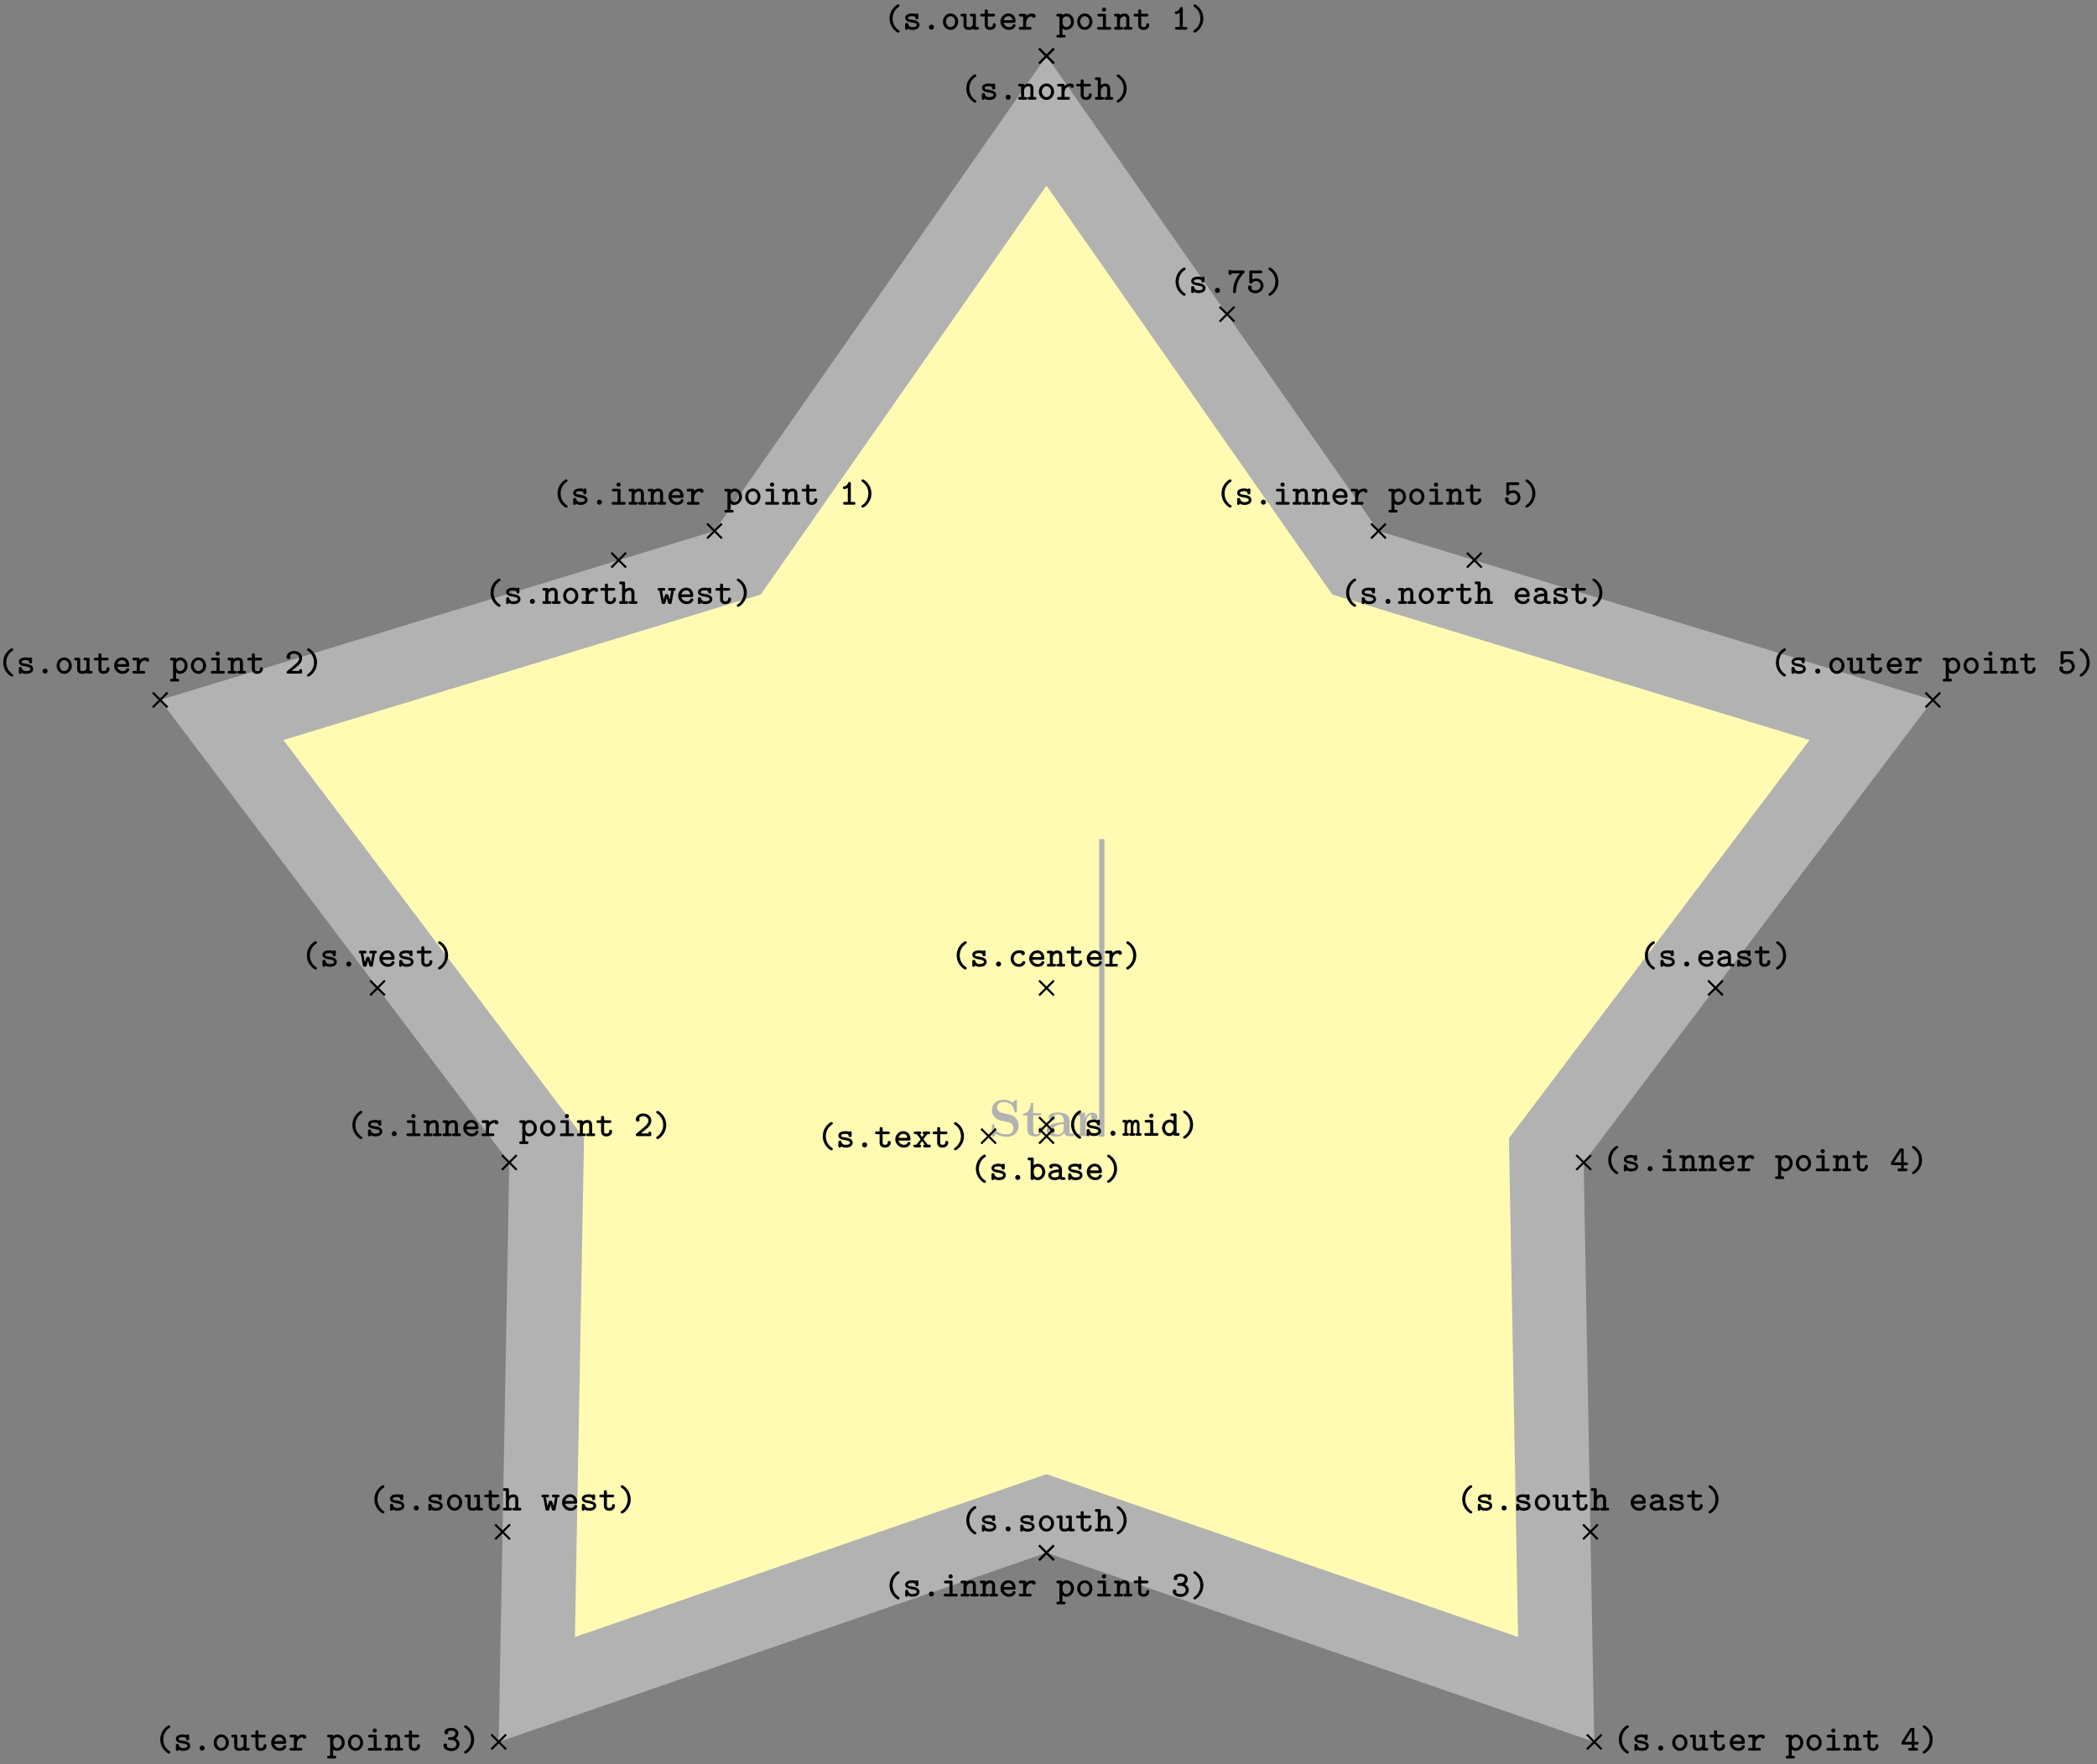<svg xmlns="http://www.w3.org/2000/svg" xmlns:xlink="http://www.w3.org/1999/xlink" width="533.619" height="448.971" viewBox="0 0 400.214 336.728" version="1.2"><rect x="0" y="0" width="400.214" height="336.728" fill="#808080" stroke="none"/><defs><symbol overflow="visible" id="b"><path style="stroke:none" d="M5.719-2.031c0-1.094-.797-1.906-1.719-2.094l-1.438-.313c-.406-.093-.953-.421-.953-1.03 0-.438.282-1.048 1.266-1.048.797 0 1.813.329 2.047 1.688.031.25.031.266.234.266.25 0 .25-.047.25-.282v-1.828c0-.187 0-.281-.187-.281-.078 0-.078.016-.188.11l-.453.437C4-6.86 3.344-6.953 2.875-6.953c-1.516 0-2.234.969-2.234 2.016 0 .64.328 1.093.53 1.312.5.5.829.563 1.923.797.875.203 1.047.219 1.265.437.141.141.391.407.391.86 0 .484-.25 1.172-1.297 1.172-.75 0-2.265-.204-2.344-1.688-.015-.172-.015-.219-.234-.219-.234 0-.234.047-.234.282v1.812C.64.016.64.11.812.11.906.11.922.094 1 .016l.469-.454C2.125.047 3.047.11 3.453.11 5.11.11 5.72-1.016 5.72-2.03Zm0 0"/></symbol><symbol overflow="visible" id="c"><path style="stroke:none" d="M3.813-1.234v-.532h-.47v.516c0 .672-.327.906-.609.906-.578 0-.578-.64-.578-.86v-2.75h1.469v-.468H2.156v-1.906h-.469c0 1-.484 1.984-1.484 2.016v.359h.828v2.734c0 1.063.86 1.282 1.578 1.282.75 0 1.204-.579 1.204-1.297Zm0 0"/></symbol><symbol overflow="visible" id="d"><path style="stroke:none" d="M5.516-.234c0-.235-.125-.235-.266-.235-.61-.015-.61-.14-.61-.375v-2.14c0-.891-.702-1.532-2.187-1.532-.562 0-1.781.047-1.781.922 0 .438.344.625.61.625.312 0 .624-.219.624-.625 0-.297-.187-.469-.218-.5a5.28 5.28 0 0 1 .718-.062c.75 0 1.11.422 1.11 1.172v.343c-.72.032-3.25.125-3.25 1.563C.266-.125 1.5.062 2.187.062c.797 0 1.266-.406 1.485-.828 0 .313 0 .766 1.047.766h.468c.204 0 .329 0 .329-.234Zm-2-1.157c0 .97-.922 1.094-1.172 1.094-.516 0-.906-.344-.906-.797 0-1.062 1.578-1.203 2.078-1.234Zm0 0"/></symbol><symbol overflow="visible" id="e"><path style="stroke:none" d="M4.406-3.672c0-.531-.531-.812-1.062-.812-.688 0-1.094.5-1.313 1.125v-1.125l-1.656.078v.468c.61 0 .688 0 .688.391v3.078H.375V0l1.25-.031C2-.031 2.641-.031 3 0v-.469h-.86v-1.75c0-.687.235-1.906 1.235-1.906 0 0-.188.172-.188.453 0 .406.329.61.61.61.297 0 .61-.204.61-.61Zm0 0"/></symbol><symbol overflow="visible" id="f"><path style="stroke:none" d="M3.078.313c0-.126-.047-.157-.187-.25C2.062-.5 1.75-1.391 1.75-2.126c0-.672.25-1.594 1.156-2.203.125-.094.172-.125.172-.25a.254.254 0 0 0-.265-.25c-.204 0-1.641.906-1.641 2.703 0 .813.312 1.438.562 1.781.375.516.907.906 1.079.906.218 0 .265-.171.265-.25Zm0 0"/></symbol><symbol overflow="visible" id="g"><path style="stroke:none" d="M3.219-.906c0-.735-.906-.906-1.14-.938l-.704-.125C1.187-2 1-2.079 1-2.25c0-.156.219-.328.813-.328.515 0 .609.172.625.328.015.14.03.281.28.281.298 0 .298-.156.298-.328v-.469c0-.14-.016-.328-.25-.328-.157 0-.22.063-.25.125-.282-.125-.563-.125-.688-.125-1.187 0-1.344.594-1.344.844 0 .656.735.797 1.391.89.297.063.828.141.828.454 0 .234-.25.422-.828.422-.297 0-.656-.063-.813-.563-.03-.156-.078-.234-.28-.234-.298 0-.298.172-.298.328v.656c0 .14 0 .344.25.344.079 0 .188 0 .282-.234.328.218.671.234.859.234 1.125 0 1.344-.61 1.344-.953Zm0 0"/></symbol><symbol overflow="visible" id="h"><path style="stroke:none" d="M2.313-.469a.477.477 0 0 0-.485-.484.47.47 0 0 0-.469.469c0 .28.22.484.47.484a.473.473 0 0 0 .484-.469Zm0 0"/></symbol><symbol overflow="visible" id="i"><path style="stroke:none" d="M3.188-.266c0-.25-.204-.25-.329-.25h-.656v-2.187c0-.25-.047-.328-.328-.328H.906c-.125 0-.328 0-.328.25 0 .265.203.265.328.265h.719v2H.859c-.14 0-.343 0-.343.25C.516 0 .734 0 .859 0h2c.125 0 .329 0 .329-.266Zm-.954-3.562a.39.39 0 0 0-.406-.39.387.387 0 0 0-.39.39c0 .219.171.39.39.39a.39.39 0 0 0 .406-.39Zm0 0"/></symbol><symbol overflow="visible" id="j"><path style="stroke:none" d="M3.578-.266c0-.25-.203-.25-.328-.25H3v-1.53c0-.72-.36-1.032-.938-1.032-.39 0-.671.172-.843.297 0-.172-.047-.25-.313-.25h-.5c-.14 0-.328 0-.328.25 0 .265.203.265.313.265h.25v2H.406c-.14 0-.328 0-.328.25C.078 0 .281 0 .391 0h1.093c.11 0 .329 0 .329-.266 0-.25-.204-.25-.344-.25h-.25v-1.156c0-.64.484-.875.797-.875.328 0 .406.172.406.547v1.484h-.203c-.14 0-.344 0-.344.25 0 .266.219.266.344.266H3.25c.11 0 .328 0 .328-.266Zm0 0"/></symbol><symbol overflow="visible" id="k"><path style="stroke:none" d="M3.25-.797c0-.234-.234-.234-.281-.234-.156 0-.219.015-.281.172-.141.328-.485.375-.657.375-.469 0-.937-.297-1.062-.813h1.953c.172 0 .328 0 .328-.312 0-.797-.453-1.485-1.375-1.485-.828 0-1.516.703-1.516 1.563S1.08.047 1.984.047c.938 0 1.266-.656 1.266-.844Zm-.594-1.015H.97c.125-.438.484-.766.906-.766.328 0 .703.156.781.765Zm0 0"/></symbol><symbol overflow="visible" id="l"><path style="stroke:none" d="M3.406-2.594c0-.156-.078-.484-.703-.484-.328 0-.734.11-1.094.469v-.094c0-.25-.046-.328-.328-.328h-.75c-.125 0-.328 0-.328.25 0 .265.203.265.328.265h.5v2h-.5c-.125 0-.328 0-.328.25C.203 0 .406 0 .531 0h1.781c.126 0 .329 0 .329-.266 0-.25-.204-.25-.329-.25H1.61v-.796c0-.61.36-1.22 1.11-1.235 0 .156.172.281.344.281.187 0 .343-.125.343-.328Zm0 0"/></symbol><symbol overflow="visible" id="m"><path style="stroke:none" d="M3.422-1.516c0-.875-.64-1.562-1.39-1.562-.298 0-.579.11-.813.281 0-.172-.063-.234-.313-.234h-.5c-.14 0-.344 0-.344.25 0 .265.22.265.329.265h.25v3.5H.406c-.14 0-.344 0-.344.266 0 .25.22.25.329.25h1.093c.11 0 .329 0 .329-.25 0-.266-.204-.266-.344-.266h-.25V-.234c.265.234.531.28.734.28.766 0 1.469-.671 1.469-1.562Zm-.578 0c0 .61-.453 1.032-.906 1.032-.485 0-.704-.563-.704-.875v-.485c0-.375.375-.703.766-.703.469 0 .844.469.844 1.031Zm0 0"/></symbol><symbol overflow="visible" id="n"><path style="stroke:none" d="M3.281-1.516c0-.89-.672-1.578-1.453-1.578-.797 0-1.453.688-1.453 1.578 0 .891.672 1.563 1.453 1.563.766 0 1.453-.688 1.453-1.563Zm-.578-.046c0 .593-.406 1.078-.875 1.078S.953-.97.953-1.563c0-.593.422-1.015.875-1.015s.875.422.875 1.015Zm0 0"/></symbol><symbol overflow="visible" id="o"><path style="stroke:none" d="M3.14-.906c0-.156 0-.313-.296-.313-.266 0-.266.157-.266.297-.015.375-.36.438-.515.438-.454 0-.454-.313-.454-.47v-1.562h1.047c.125 0 .328 0 .328-.265 0-.25-.187-.25-.328-.25H1.61v-.516c0-.14-.015-.328-.296-.328-.282 0-.282.172-.282.328v.516H.484c-.125 0-.328 0-.328.25 0 .265.203.265.328.265h.547v1.61c0 .687.485.953 1.016.953S3.14-.266 3.14-.906Zm0 0"/></symbol><symbol overflow="visible" id="p"><path style="stroke:none" d="M3.094-.266c0-.25-.188-.25-.313-.25H2.22V-4c0-.125-.016-.328-.266-.328-.156 0-.219.094-.25.187-.234.547-.578.625-.687.641-.141 0-.313.031-.313.266 0 .203.156.25.281.25.125 0 .375-.032.657-.235v2.703h-.563c-.14 0-.328 0-.328.25C.75 0 .953 0 1.078 0h1.703c.125 0 .313 0 .313-.266Zm0 0"/></symbol><symbol overflow="visible" id="q"><path style="stroke:none" d="M2.484-2.125c0-.828-.312-1.453-.562-1.797-.375-.515-.906-.906-1.078-.906-.203 0-.266.187-.266.25 0 .125.094.187.14.219 1.095.718 1.188 1.796 1.188 2.234 0 .656-.25 1.578-1.14 2.188C.64.14.578.186.578.313c0 .078.063.25.266.25s1.64-.907 1.64-2.688Zm0 0"/></symbol><symbol overflow="visible" id="r"><path style="stroke:none" d="M3.297-.328v-.188c0-.156 0-.328-.266-.328-.265 0-.297.125-.297.328H1.313c.406-.343.968-.796 1.234-1.03.437-.391.75-.845.75-1.407 0-.844-.703-1.375-1.563-1.375-.828 0-1.39.578-1.39 1.187 0 .297.234.375.36.375.171 0 .359-.14.359-.359a.345.345 0 0 0-.094-.234c.11-.266.39-.454.734-.454.531 0 1.031.297 1.031.86 0 .453-.328.844-.765 1.203L.469-.484C.39-.422.344-.391.344-.266.344 0 .547 0 .672 0h2.312c.266 0 .313-.063.313-.328Zm0 0"/></symbol><symbol overflow="visible" id="s"><path style="stroke:none" d="M3.36-1.234c0-.47-.297-.875-.72-1.094.344-.25.516-.64.516-1 0-.516-.515-1-1.328-1-.86 0-1.344.36-1.344.844 0 .265.204.375.36.375.172 0 .36-.141.36-.36 0-.078-.032-.14-.048-.172.203-.171.625-.171.688-.171.422 0 .734.218.734.5a.718.718 0 0 1-.25.546c-.219.172-.375.188-.61.188-.437 0-.546.062-.546.281 0 .266.203.266.328.266h.313c.64 0 .968.422.968.797 0 .39-.36.78-.937.78-.25 0-.719-.062-.907-.327A.364.364 0 0 0 1-1a.363.363 0 0 0-.36-.36c-.171 0-.343.126-.343.391C.297-.344.969.078 1.844.078c.922 0 1.515-.656 1.515-1.312Zm0 0"/></symbol><symbol overflow="visible" id="t"><path style="stroke:none" d="M3.469-1.406c0-.266-.203-.266-.328-.266h-.485V-4c0-.266-.047-.344-.328-.344h-.187c-.188 0-.235.016-.329.172L.266-1.734c-.079.093-.079.109-.079.265 0 .266.079.313.329.313h1.656v.64h-.36c-.14 0-.328 0-.328.25 0 .266.188.266.329.266H3.03c.125 0 .328 0 .328-.266 0-.25-.203-.25-.328-.25h-.375v-.64h.485c.125 0 .328 0 .328-.25Zm-1.313-.266H.812l1.344-2.125Zm0 0"/></symbol><symbol overflow="visible" id="u"><path style="stroke:none" d="M3.297-1.344c0-.718-.531-1.406-1.36-1.406-.234 0-.515.047-.78.172v-1.156H2.75c.11 0 .313-.016.313-.266s-.188-.266-.313-.266H.906c-.265 0-.312.079-.312.344v1.797c0 .156 0 .344.265.344.157 0 .188-.047.25-.125.172-.203.438-.328.813-.328.531 0 .812.484.812.89 0 .516-.468.89-1 .89-.171 0-.562-.046-.75-.358.032-.047.079-.11.079-.22a.367.367 0 0 0-.36-.374c-.125 0-.36.078-.36.39C.344-.437.939.078 1.735.078c.875 0 1.563-.64 1.563-1.422Zm0 0"/></symbol><symbol overflow="visible" id="v"><path style="stroke:none" d="M3.578-.266c0-.25-.219-.25-.328-.25H3v-2.187c0-.25-.047-.328-.328-.328h-.485c-.14 0-.343 0-.343.25 0 .265.218.265.328.265h.25v1.391c0 .563-.516.64-.719.64-.469 0-.484-.187-.484-.39v-1.828c0-.25-.047-.328-.313-.328h-.5c-.14 0-.328 0-.328.25 0 .265.203.265.313.265h.25v1.688c0 .687.5.875 1.03.875.266 0 .516-.063.766-.219C2.485 0 2.626 0 2.75 0h.5c.125 0 .328 0 .328-.266Zm0 0"/></symbol><symbol overflow="visible" id="y"><path style="stroke:none" d="M3.266-.797c0-.234-.235-.234-.297-.234-.125 0-.203 0-.266.172-.047.078-.187.375-.625.375a1.027 1.027 0 0 1-1.015-1.032c0-.312.187-1.062 1.062-1.062l.344.015c.015.282.172.376.36.376.187 0 .358-.126.358-.36 0-.531-.734-.547-1.062-.547-1.219 0-1.64.953-1.64 1.578 0 .844.671 1.563 1.546 1.563 1 0 1.235-.719 1.235-.844Zm0 0"/></symbol><symbol overflow="visible" id="z"><path style="stroke:none" d="M3.469-.266c0-.25-.203-.25-.328-.25h-.25l-.829-1.046.735-.954h.234c.125 0 .344 0 .344-.265 0-.25-.219-.25-.344-.25H2.25c-.125 0-.328 0-.328.25 0 .203.11.265.281.265l-.39.547-.422-.547c.156 0 .28-.062.28-.265 0-.25-.202-.25-.327-.25H.547c-.125 0-.328 0-.328.25 0 .265.218.265.328.265h.25l.75.954L.75-.516H.516c-.125 0-.344 0-.344.25C.172 0 .39 0 .516 0h.78c.126 0 .329 0 .329-.266 0-.203-.11-.25-.297-.25l.484-.703.5.703c-.187 0-.296.047-.296.25 0 .266.203.266.328.266h.797c.109 0 .328 0 .328-.266Zm0 0"/></symbol><symbol overflow="visible" id="A"><path style="stroke:none" d="M3.64-.266c0-.218-.14-.25-.39-.25v-1.593c0-.157-.016-.97-.656-.97a.842.842 0 0 0-.656.313.61.61 0 0 0-.532-.312.875.875 0 0 0-.547.203c-.046-.156-.187-.156-.312-.156H.328c-.125 0-.328 0-.328.25 0 .234.125.265.39.265v2c-.265 0-.39.032-.39.25C0 0 .219 0 .328 0h.594c.125 0 .312 0 .312-.266 0-.218-.109-.25-.359-.25v-1.171c0-.563.234-.86.5-.86.14 0 .203.11.203.5v1.531c-.156 0-.281.032-.281.25 0 .266.187.266.312.266h.516c.125 0 .313 0 .313-.266 0-.218-.126-.25-.376-.25v-1.171c0-.563.25-.86.5-.86.141 0 .204.11.204.5v1.531c-.141 0-.282.032-.282.25 0 .266.204.266.313.266h.5c.125 0 .344 0 .344-.266Zm0 0"/></symbol><symbol overflow="visible" id="B"><path style="stroke:none" d="M3.578-.266c0-.25-.203-.25-.328-.25H3v-3.406c0-.25-.047-.344-.328-.344h-.485c-.14 0-.343.016-.343.266s.218.266.328.266h.25v.906a1.261 1.261 0 0 0-.735-.25c-.765 0-1.453.672-1.453 1.562C.234-.64.875.047 1.625.047c.344 0 .61-.14.797-.313.015.188.062.266.328.266h.5c.125 0 .328 0 .328-.266ZM2.422-1.375c0 .36-.297.89-.781.89-.454 0-.829-.453-.829-1.03 0-.61.438-1.032.891-1.032.406 0 .719.344.719.688Zm0 0"/></symbol><symbol overflow="visible" id="C"><path style="stroke:none" d="M3.422-1.516c0-.875-.64-1.562-1.39-1.562-.298 0-.579.11-.813.265v-1.109c0-.25-.047-.344-.313-.344h-.5c-.14 0-.344.016-.344.266s.22.266.329.266h.25v3.406C.64-.172.656 0 .937 0c.22 0 .282-.094.282-.234.265.218.531.28.734.28.766 0 1.469-.671 1.469-1.562Zm-.578 0c0 .61-.453 1.032-.906 1.032-.485 0-.704-.563-.704-.875v-.485c0-.375.375-.703.766-.703.469 0 .844.469.844 1.031Zm0 0"/></symbol><symbol overflow="visible" id="D"><path style="stroke:none" d="M3.625-.266c0-.25-.203-.25-.328-.25-.203 0-.297-.03-.344-.046V-2c0-.5-.375-1.094-1.406-1.094-.313 0-1.031.016-1.031.547 0 .235.171.36.359.36.11 0 .344-.063.344-.36 0 0 .234-.031.343-.031.454 0 .782.187.813.594-1.219.03-2.047.39-2.047 1.062 0 .485.453.969 1.188.969.234 0 .656-.047.968-.25.172.187.485.203.75.203.235 0 .391-.016.391-.266ZM2.359-.969c0 .14 0 .266-.234.375-.234.11-.516.11-.578.11-.39 0-.64-.204-.64-.438 0-.312.546-.515 1.452-.562Zm0 0"/></symbol><symbol overflow="visible" id="E"><path style="stroke:none" d="M3.36-4c0-.25-.188-.266-.329-.266H.828c-.062-.093-.187-.109-.25-.109-.281 0-.281.188-.281.344v.281c0 .156 0 .328.281.328.266 0 .281-.125.297-.312h1.61C1.358-2.5 1.155-1.031 1.155-.297c0 .11 0 .375.282.375.14 0 .28-.094.28-.328a4.937 4.937 0 0 1 1.47-3.469c.171-.14.171-.156.171-.281Zm0 0"/></symbol><symbol overflow="visible" id="F"><path style="stroke:none" d="M3.547-2.781c0-.25-.188-.25-.328-.25h-.781c-.157 0-.344 0-.344.25 0 .265.172.265.344.265h.265l-.297 1.72-.14-.532c-.125-.469-.172-.547-.422-.547-.094 0-.235 0-.328.188l-.266.906-.297-1.735h.266c.156 0 .343 0 .343-.265 0-.25-.187-.25-.343-.25H.437c-.14 0-.343 0-.343.25 0 .234.14.265.36.265L.858-.28c.032.187.047.312.36.312.312 0 .343-.062.453-.515l.172-.641.265 1c.094.14.235.156.344.156.281 0 .313-.125.344-.312l.406-2.235c.219 0 .344-.03.344-.265Zm0 0"/></symbol><symbol overflow="visible" id="G"><path style="stroke:none" d="M3.578-.266c0-.25-.203-.25-.328-.25H3v-1.53c0-.72-.36-1.032-.938-1.032-.39 0-.671.172-.843.297v-1.14c0-.25-.047-.345-.313-.345h-.5c-.14 0-.328.016-.328.266s.203.266.313.266h.25v3.218H.406c-.14 0-.328 0-.328.25C.078 0 .281 0 .391 0h1.093c.11 0 .329 0 .329-.266 0-.25-.204-.25-.344-.25h-.25v-1.156c0-.64.484-.875.797-.875.328 0 .406.172.406.547v1.484h-.203c-.14 0-.344 0-.344.25 0 .266.219.266.344.266H3.25c.11 0 .328 0 .328-.266Zm0 0"/></symbol><clipPath id="a"><path d="M0 0h399.82v336.594H0Zm0 0"/></clipPath><clipPath id="w"><path d="M88 325h15v11.594H88Zm0 0"/></clipPath><clipPath id="x"><path d="M297 325h15v11.594h-15Zm0 0"/></clipPath></defs><path style="stroke:none;fill-rule:nonzero;fill:#fffbb3;fill-opacity:1" d="m199.723 23.059-58.953 84.347-98.438 30.004 62 82.133-1.883 102.894 97.274-33.59 97.273 33.59-1.883-102.894 62.004-82.133-98.437-30.004Zm0 0"/><g clip-path="url(#a)"><path style="fill:none;stroke-width:14.173;stroke-linecap:butt;stroke-linejoin:miter;stroke:#b2b2b2;stroke-opacity:1;stroke-miterlimit:10" d="m-.001 165.491-58.953-84.347-98.438-30.004 62-82.133-1.883-102.894L0-100.297l97.273-33.59L95.39-30.993l62.004 82.133-98.437 30.004Zm0 0" transform="matrix(1 0 0 -1 199.724 188.55)"/></g><g style="fill:#b2b2b2;fill-opacity:1"><use xlink:href="#b" x="188.671" y="216.842"/><use xlink:href="#c" x="195.037" y="216.842"/><use xlink:href="#d" x="199.49" y="216.842"/><use xlink:href="#e" x="205.06" y="216.842"/></g><path style="fill:none;stroke-width:.996;stroke-linecap:butt;stroke-linejoin:miter;stroke:#b2b2b2;stroke-opacity:1;stroke-miterlimit:10" d="M.001.002v56.8" transform="matrix(1 0 0 -1 210.28 216.951)"/><path style="fill:none;stroke-width:.399;stroke-linecap:butt;stroke-linejoin:miter;stroke:#000;stroke-opacity:1;stroke-miterlimit:10" d="m-64.77 85.8 2.82 2.816m-2.82 0 2.82-2.816" transform="matrix(1 0 0 -1 199.724 188.55)"/><g style="fill:#000;fill-opacity:1"><use xlink:href="#f" x="105.244" y="96.316"/><use xlink:href="#g" x="108.905" y="96.316"/><use xlink:href="#h" x="112.567" y="96.316"/><use xlink:href="#i" x="116.228" y="96.316"/><use xlink:href="#j" x="119.889" y="96.316"/><use xlink:href="#j" x="123.55" y="96.316"/><use xlink:href="#k" x="127.212" y="96.316"/><use xlink:href="#l" x="130.873" y="96.316"/></g><g style="fill:#000;fill-opacity:1"><use xlink:href="#m" x="138.195" y="96.316"/><use xlink:href="#n" x="141.857" y="96.316"/><use xlink:href="#i" x="145.518" y="96.316"/><use xlink:href="#j" x="149.179" y="96.316"/><use xlink:href="#o" x="152.841" y="96.316"/></g><g style="fill:#000;fill-opacity:1"><use xlink:href="#p" x="160.163" y="96.316"/><use xlink:href="#q" x="163.824" y="96.316"/></g><path style="fill:none;stroke-width:.399;stroke-linecap:butt;stroke-linejoin:miter;stroke:#000;stroke-opacity:1;stroke-miterlimit:10" d="m-103.931-34.72 2.82 2.817m-2.82 0 2.82-2.817" transform="matrix(1 0 0 -1 199.724 188.55)"/><g style="fill:#000;fill-opacity:1"><use xlink:href="#f" x="66.084" y="216.835"/><use xlink:href="#g" x="69.745" y="216.835"/><use xlink:href="#h" x="73.407" y="216.835"/><use xlink:href="#i" x="77.068" y="216.835"/><use xlink:href="#j" x="80.729" y="216.835"/><use xlink:href="#j" x="84.39" y="216.835"/><use xlink:href="#k" x="88.052" y="216.835"/><use xlink:href="#l" x="91.713" y="216.835"/></g><g style="fill:#000;fill-opacity:1"><use xlink:href="#m" x="99.035" y="216.835"/><use xlink:href="#n" x="102.697" y="216.835"/><use xlink:href="#i" x="106.358" y="216.835"/><use xlink:href="#j" x="110.019" y="216.835"/><use xlink:href="#o" x="113.681" y="216.835"/></g><g style="fill:#000;fill-opacity:1"><use xlink:href="#r" x="121.003" y="216.835"/><use xlink:href="#q" x="124.664" y="216.835"/></g><path style="fill:none;stroke-width:.399;stroke-linecap:butt;stroke-linejoin:miter;stroke:#000;stroke-opacity:1;stroke-miterlimit:10" d="m-1.408-109.204 2.817 2.816m-2.817 0 2.817-2.816" transform="matrix(1 0 0 -1 199.724 188.55)"/><g style="fill:#000;fill-opacity:1"><use xlink:href="#f" x="168.604" y="304.69"/><use xlink:href="#g" x="172.265" y="304.69"/><use xlink:href="#h" x="175.927" y="304.69"/><use xlink:href="#i" x="179.588" y="304.69"/><use xlink:href="#j" x="183.249" y="304.69"/><use xlink:href="#j" x="186.91" y="304.69"/><use xlink:href="#k" x="190.572" y="304.69"/><use xlink:href="#l" x="194.233" y="304.69"/></g><g style="fill:#000;fill-opacity:1"><use xlink:href="#m" x="201.548" y="304.69"/><use xlink:href="#n" x="205.21" y="304.69"/><use xlink:href="#i" x="208.871" y="304.69"/><use xlink:href="#j" x="212.532" y="304.69"/><use xlink:href="#o" x="216.194" y="304.69"/></g><g style="fill:#000;fill-opacity:1"><use xlink:href="#s" x="223.516" y="304.69"/><use xlink:href="#q" x="227.177" y="304.69"/></g><path style="fill:none;stroke-width:.399;stroke-linecap:butt;stroke-linejoin:miter;stroke:#000;stroke-opacity:1;stroke-miterlimit:10" d="m101.112-34.72 2.816 2.817m-2.816 0 2.816-2.817" transform="matrix(1 0 0 -1 199.724 188.55)"/><g style="fill:#000;fill-opacity:1"><use xlink:href="#f" x="305.764" y="223.521"/><use xlink:href="#g" x="309.425" y="223.521"/><use xlink:href="#h" x="313.087" y="223.521"/><use xlink:href="#i" x="316.748" y="223.521"/><use xlink:href="#j" x="320.409" y="223.521"/><use xlink:href="#j" x="324.07" y="223.521"/><use xlink:href="#k" x="327.732" y="223.521"/><use xlink:href="#l" x="331.393" y="223.521"/></g><g style="fill:#000;fill-opacity:1"><use xlink:href="#m" x="338.708" y="223.521"/><use xlink:href="#n" x="342.37" y="223.521"/><use xlink:href="#i" x="346.031" y="223.521"/><use xlink:href="#j" x="349.692" y="223.521"/><use xlink:href="#o" x="353.354" y="223.521"/></g><g style="fill:#000;fill-opacity:1"><use xlink:href="#t" x="360.676" y="223.521"/><use xlink:href="#q" x="364.337" y="223.521"/></g><path style="fill:none;stroke-width:.399;stroke-linecap:butt;stroke-linejoin:miter;stroke:#000;stroke-opacity:1;stroke-miterlimit:10" d="m61.952 85.8 2.816 2.816m-2.816 0 2.816-2.816" transform="matrix(1 0 0 -1 199.724 188.55)"/><g style="fill:#000;fill-opacity:1"><use xlink:href="#f" x="231.963" y="96.316"/><use xlink:href="#g" x="235.624" y="96.316"/><use xlink:href="#h" x="239.286" y="96.316"/><use xlink:href="#i" x="242.947" y="96.316"/><use xlink:href="#j" x="246.608" y="96.316"/><use xlink:href="#j" x="250.269" y="96.316"/><use xlink:href="#k" x="253.931" y="96.316"/><use xlink:href="#l" x="257.592" y="96.316"/></g><g style="fill:#000;fill-opacity:1"><use xlink:href="#m" x="264.914" y="96.316"/><use xlink:href="#n" x="268.576" y="96.316"/><use xlink:href="#i" x="272.237" y="96.316"/><use xlink:href="#j" x="275.898" y="96.316"/><use xlink:href="#o" x="279.56" y="96.316"/></g><g style="fill:#000;fill-opacity:1"><use xlink:href="#u" x="286.882" y="96.316"/><use xlink:href="#q" x="290.543" y="96.316"/></g><path style="fill:none;stroke-width:.399;stroke-linecap:butt;stroke-linejoin:miter;stroke:#000;stroke-opacity:1;stroke-miterlimit:10" d="m-1.408 176.456 2.817 2.817m-2.817 0 2.817-2.817" transform="matrix(1 0 0 -1 199.724 188.55)"/><g style="fill:#000;fill-opacity:1"><use xlink:href="#f" x="168.604" y="5.662"/><use xlink:href="#g" x="172.265" y="5.662"/><use xlink:href="#h" x="175.927" y="5.662"/><use xlink:href="#n" x="179.588" y="5.662"/><use xlink:href="#v" x="183.249" y="5.662"/><use xlink:href="#o" x="186.91" y="5.662"/><use xlink:href="#k" x="190.572" y="5.662"/><use xlink:href="#l" x="194.233" y="5.662"/></g><g style="fill:#000;fill-opacity:1"><use xlink:href="#m" x="201.548" y="5.662"/><use xlink:href="#n" x="205.21" y="5.662"/><use xlink:href="#i" x="208.871" y="5.662"/><use xlink:href="#j" x="212.532" y="5.662"/><use xlink:href="#o" x="216.194" y="5.662"/></g><g style="fill:#000;fill-opacity:1"><use xlink:href="#p" x="223.516" y="5.662"/><use xlink:href="#q" x="227.177" y="5.662"/></g><path style="fill:none;stroke-width:.399;stroke-linecap:butt;stroke-linejoin:miter;stroke:#000;stroke-opacity:1;stroke-miterlimit:10" d="m-170.568 53.554 2.817 2.82m-2.817 0 2.817-2.82" transform="matrix(1 0 0 -1 199.724 188.55)"/><g style="fill:#000;fill-opacity:1"><use xlink:href="#f" x="-.554" y="128.561"/><use xlink:href="#g" x="3.107" y="128.561"/><use xlink:href="#h" x="6.769" y="128.561"/><use xlink:href="#n" x="10.43" y="128.561"/><use xlink:href="#v" x="14.091" y="128.561"/><use xlink:href="#o" x="17.752" y="128.561"/><use xlink:href="#k" x="21.414" y="128.561"/><use xlink:href="#l" x="25.075" y="128.561"/></g><g style="fill:#000;fill-opacity:1"><use xlink:href="#m" x="32.39" y="128.561"/><use xlink:href="#n" x="36.052" y="128.561"/><use xlink:href="#i" x="39.713" y="128.561"/><use xlink:href="#j" x="43.374" y="128.561"/><use xlink:href="#o" x="47.036" y="128.561"/></g><g style="fill:#000;fill-opacity:1"><use xlink:href="#r" x="54.358" y="128.561"/><use xlink:href="#q" x="58.019" y="128.561"/></g><g clip-path="url(#w)"><path style="fill:none;stroke-width:.399;stroke-linecap:butt;stroke-linejoin:miter;stroke:#000;stroke-opacity:1;stroke-miterlimit:10" d="m-105.954-145.305 2.816 2.82m-2.816 0 2.816-2.82" transform="matrix(1 0 0 -1 199.724 188.55)"/></g><g style="fill:#000;fill-opacity:1"><use xlink:href="#f" x="29.419" y="334.104"/><use xlink:href="#g" x="33.08" y="334.104"/><use xlink:href="#h" x="36.742" y="334.104"/><use xlink:href="#n" x="40.403" y="334.104"/><use xlink:href="#v" x="44.064" y="334.104"/><use xlink:href="#o" x="47.725" y="334.104"/><use xlink:href="#k" x="51.387" y="334.104"/><use xlink:href="#l" x="55.048" y="334.104"/></g><g style="fill:#000;fill-opacity:1"><use xlink:href="#m" x="62.37" y="334.104"/><use xlink:href="#n" x="66.032" y="334.104"/><use xlink:href="#i" x="69.693" y="334.104"/><use xlink:href="#j" x="73.354" y="334.104"/><use xlink:href="#o" x="77.016" y="334.104"/></g><g style="fill:#000;fill-opacity:1"><use xlink:href="#s" x="84.338" y="334.104"/><use xlink:href="#q" x="87.999" y="334.104"/></g><g clip-path="url(#x)"><path style="fill:none;stroke-width:.399;stroke-linecap:butt;stroke-linejoin:miter;stroke:#000;stroke-opacity:1;stroke-miterlimit:10" d="m103.135-145.305 2.82 2.82m-2.82 0 2.82-2.82" transform="matrix(1 0 0 -1 199.724 188.55)"/></g><g style="fill:#000;fill-opacity:1"><use xlink:href="#f" x="307.788" y="334.104"/><use xlink:href="#g" x="311.449" y="334.104"/><use xlink:href="#h" x="315.111" y="334.104"/><use xlink:href="#n" x="318.772" y="334.104"/><use xlink:href="#v" x="322.433" y="334.104"/><use xlink:href="#o" x="326.094" y="334.104"/><use xlink:href="#k" x="329.756" y="334.104"/><use xlink:href="#l" x="333.417" y="334.104"/></g><g style="fill:#000;fill-opacity:1"><use xlink:href="#m" x="340.739" y="334.104"/><use xlink:href="#n" x="344.401" y="334.104"/><use xlink:href="#i" x="348.062" y="334.104"/><use xlink:href="#j" x="351.723" y="334.104"/><use xlink:href="#o" x="355.385" y="334.104"/></g><g style="fill:#000;fill-opacity:1"><use xlink:href="#t" x="362.707" y="334.104"/><use xlink:href="#q" x="366.368" y="334.104"/></g><path style="fill:none;stroke-width:.399;stroke-linecap:butt;stroke-linejoin:miter;stroke:#000;stroke-opacity:1;stroke-miterlimit:10" d="m167.753 53.554 2.816 2.82m-2.816 0 2.816-2.82" transform="matrix(1 0 0 -1 199.724 188.55)"/><g style="fill:#000;fill-opacity:1"><use xlink:href="#f" x="337.762" y="128.561"/><use xlink:href="#g" x="341.423" y="128.561"/><use xlink:href="#h" x="345.085" y="128.561"/><use xlink:href="#n" x="348.746" y="128.561"/><use xlink:href="#v" x="352.407" y="128.561"/><use xlink:href="#o" x="356.068" y="128.561"/><use xlink:href="#k" x="359.73" y="128.561"/><use xlink:href="#l" x="363.391" y="128.561"/></g><g style="fill:#000;fill-opacity:1"><use xlink:href="#m" x="370.706" y="128.561"/><use xlink:href="#n" x="374.368" y="128.561"/><use xlink:href="#i" x="378.029" y="128.561"/><use xlink:href="#j" x="381.69" y="128.561"/><use xlink:href="#o" x="385.352" y="128.561"/></g><g style="fill:#000;fill-opacity:1"><use xlink:href="#u" x="392.674" y="128.561"/><use xlink:href="#q" x="396.335" y="128.561"/></g><path style="fill:none;stroke-width:.399;stroke-linecap:butt;stroke-linejoin:miter;stroke:#000;stroke-opacity:1;stroke-miterlimit:10" d="M-1.408-1.407 1.41 1.409m-2.817 0L1.41-1.407" transform="matrix(1 0 0 -1 199.724 188.55)"/><g style="fill:#000;fill-opacity:1"><use xlink:href="#f" x="181.418" y="184.473"/><use xlink:href="#g" x="185.079" y="184.473"/><use xlink:href="#h" x="188.741" y="184.473"/><use xlink:href="#y" x="192.402" y="184.473"/><use xlink:href="#k" x="196.063" y="184.473"/><use xlink:href="#j" x="199.724" y="184.473"/><use xlink:href="#o" x="203.386" y="184.473"/><use xlink:href="#k" x="207.047" y="184.473"/><use xlink:href="#l" x="210.708" y="184.473"/><use xlink:href="#q" x="214.369" y="184.473"/></g><path style="fill:none;stroke-width:.399;stroke-linecap:butt;stroke-linejoin:miter;stroke:#000;stroke-opacity:1;stroke-miterlimit:10" d="m-12.462-29.7 2.816 2.816m-2.816 0 2.816-2.816" transform="matrix(1 0 0 -1 199.724 188.55)"/><g style="fill:#000;fill-opacity:1"><use xlink:href="#f" x="155.861" y="218.976"/><use xlink:href="#g" x="159.522" y="218.976"/><use xlink:href="#h" x="163.184" y="218.976"/><use xlink:href="#o" x="166.845" y="218.976"/><use xlink:href="#k" x="170.506" y="218.976"/><use xlink:href="#z" x="174.167" y="218.976"/><use xlink:href="#o" x="177.829" y="218.976"/><use xlink:href="#q" x="181.49" y="218.976"/></g><path style="fill:none;stroke-width:.399;stroke-linecap:butt;stroke-linejoin:miter;stroke:#000;stroke-opacity:1;stroke-miterlimit:10" d="m-1.408-27.49 2.817 2.817m-2.817 0 2.817-2.816" transform="matrix(1 0 0 -1 199.724 188.55)"/><g style="fill:#000;fill-opacity:1"><use xlink:href="#f" x="203.244" y="216.764"/><use xlink:href="#g" x="206.905" y="216.764"/><use xlink:href="#h" x="210.567" y="216.764"/><use xlink:href="#A" x="214.228" y="216.764"/><use xlink:href="#i" x="217.889" y="216.764"/><use xlink:href="#B" x="221.55" y="216.764"/><use xlink:href="#q" x="225.212" y="216.764"/></g><path style="fill:none;stroke-width:.399;stroke-linecap:butt;stroke-linejoin:miter;stroke:#000;stroke-opacity:1;stroke-miterlimit:10" d="m-1.408-29.7 2.817 2.816m-2.817 0L1.41-29.7" transform="matrix(1 0 0 -1 199.724 188.55)"/><g style="fill:#000;fill-opacity:1"><use xlink:href="#f" x="185.079" y="225.188"/><use xlink:href="#g" x="188.74" y="225.188"/><use xlink:href="#h" x="192.402" y="225.188"/><use xlink:href="#C" x="196.063" y="225.188"/><use xlink:href="#D" x="199.724" y="225.188"/><use xlink:href="#g" x="203.385" y="225.188"/><use xlink:href="#k" x="207.047" y="225.188"/><use xlink:href="#q" x="210.708" y="225.188"/></g><path style="fill:none;stroke-width:.399;stroke-linecap:butt;stroke-linejoin:miter;stroke:#000;stroke-opacity:1;stroke-miterlimit:10" d="m33.046 127.179 2.82 2.82m-2.82 0 2.82-2.82" transform="matrix(1 0 0 -1 199.724 188.55)"/><g style="fill:#000;fill-opacity:1"><use xlink:href="#f" x="223.195" y="55.885"/><use xlink:href="#g" x="226.856" y="55.885"/><use xlink:href="#h" x="230.518" y="55.885"/><use xlink:href="#E" x="234.179" y="55.885"/><use xlink:href="#u" x="237.84" y="55.885"/><use xlink:href="#q" x="241.501" y="55.885"/></g><path style="fill:none;stroke-width:.399;stroke-linecap:butt;stroke-linejoin:miter;stroke:#000;stroke-opacity:1;stroke-miterlimit:10" d="m-129.087-1.407 2.816 2.82m-2.816 0 2.816-2.82" transform="matrix(1 0 0 -1 199.724 188.55)"/><g style="fill:#000;fill-opacity:1"><use xlink:href="#f" x="57.402" y="184.47"/><use xlink:href="#g" x="61.063" y="184.47"/><use xlink:href="#h" x="64.725" y="184.47"/><use xlink:href="#F" x="68.386" y="184.47"/><use xlink:href="#k" x="72.047" y="184.47"/><use xlink:href="#g" x="75.708" y="184.47"/><use xlink:href="#o" x="79.37" y="184.47"/><use xlink:href="#q" x="83.031" y="184.47"/></g><path style="fill:none;stroke-width:.399;stroke-linecap:butt;stroke-linejoin:miter;stroke:#000;stroke-opacity:1;stroke-miterlimit:10" d="m126.272-1.407 2.817 2.82m-2.817 0 2.817-2.82" transform="matrix(1 0 0 -1 199.724 188.55)"/><g style="fill:#000;fill-opacity:1"><use xlink:href="#f" x="312.759" y="184.47"/><use xlink:href="#g" x="316.42" y="184.47"/><use xlink:href="#h" x="320.082" y="184.47"/><use xlink:href="#k" x="323.743" y="184.47"/><use xlink:href="#D" x="327.404" y="184.47"/><use xlink:href="#g" x="331.065" y="184.47"/><use xlink:href="#o" x="334.727" y="184.47"/><use xlink:href="#q" x="338.388" y="184.47"/></g><path style="fill:none;stroke-width:.399;stroke-linecap:butt;stroke-linejoin:miter;stroke:#000;stroke-opacity:1;stroke-miterlimit:10" d="m-1.408 176.464 2.817 2.816m-2.817 0 2.817-2.816" transform="matrix(1 0 0 -1 199.724 188.55)"/><g style="fill:#000;fill-opacity:1"><use xlink:href="#f" x="183.249" y="19.025"/><use xlink:href="#g" x="186.91" y="19.025"/><use xlink:href="#h" x="190.572" y="19.025"/><use xlink:href="#j" x="194.233" y="19.025"/><use xlink:href="#n" x="197.894" y="19.025"/><use xlink:href="#l" x="201.555" y="19.025"/><use xlink:href="#o" x="205.217" y="19.025"/><use xlink:href="#G" x="208.878" y="19.025"/><use xlink:href="#q" x="212.539" y="19.025"/></g><path style="fill:none;stroke-width:.399;stroke-linecap:butt;stroke-linejoin:miter;stroke:#000;stroke-opacity:1;stroke-miterlimit:10" d="m-1.408-109.208 2.817 2.82m-2.817 0 2.817-2.82" transform="matrix(1 0 0 -1 199.724 188.55)"/><g style="fill:#000;fill-opacity:1"><use xlink:href="#f" x="183.249" y="292.268"/><use xlink:href="#g" x="186.91" y="292.268"/><use xlink:href="#h" x="190.572" y="292.268"/><use xlink:href="#g" x="194.233" y="292.268"/><use xlink:href="#n" x="197.894" y="292.268"/><use xlink:href="#v" x="201.555" y="292.268"/><use xlink:href="#o" x="205.217" y="292.268"/><use xlink:href="#G" x="208.878" y="292.268"/><use xlink:href="#q" x="212.539" y="292.268"/></g><path style="fill:none;stroke-width:.399;stroke-linecap:butt;stroke-linejoin:miter;stroke:#000;stroke-opacity:1;stroke-miterlimit:10" d="m80.237 80.237 2.82 2.82m-2.82 0 2.82-2.82" transform="matrix(1 0 0 -1 199.724 188.55)"/><g style="fill:#000;fill-opacity:1"><use xlink:href="#f" x="255.741" y="115.249"/><use xlink:href="#g" x="259.402" y="115.249"/><use xlink:href="#h" x="263.064" y="115.249"/><use xlink:href="#j" x="266.725" y="115.249"/><use xlink:href="#n" x="270.386" y="115.249"/><use xlink:href="#l" x="274.047" y="115.249"/><use xlink:href="#o" x="277.709" y="115.249"/><use xlink:href="#G" x="281.37" y="115.249"/></g><g style="fill:#000;fill-opacity:1"><use xlink:href="#k" x="288.692" y="115.249"/><use xlink:href="#D" x="292.354" y="115.249"/><use xlink:href="#g" x="296.015" y="115.249"/><use xlink:href="#o" x="299.676" y="115.249"/><use xlink:href="#q" x="303.338" y="115.249"/></g><path style="fill:none;stroke-width:.399;stroke-linecap:butt;stroke-linejoin:miter;stroke:#000;stroke-opacity:1;stroke-miterlimit:10" d="m102.401-105.22 2.816 2.82m-2.816 0 2.816-2.82" transform="matrix(1 0 0 -1 199.724 188.55)"/><g style="fill:#000;fill-opacity:1"><use xlink:href="#f" x="277.904" y="288.281"/><use xlink:href="#g" x="281.565" y="288.281"/><use xlink:href="#h" x="285.227" y="288.281"/><use xlink:href="#g" x="288.888" y="288.281"/><use xlink:href="#n" x="292.549" y="288.281"/><use xlink:href="#v" x="296.21" y="288.281"/><use xlink:href="#o" x="299.872" y="288.281"/><use xlink:href="#G" x="303.533" y="288.281"/></g><g style="fill:#000;fill-opacity:1"><use xlink:href="#k" x="310.848" y="288.281"/><use xlink:href="#D" x="314.51" y="288.281"/><use xlink:href="#g" x="318.171" y="288.281"/><use xlink:href="#o" x="321.832" y="288.281"/><use xlink:href="#q" x="325.494" y="288.281"/></g><path style="fill:none;stroke-width:.399;stroke-linecap:butt;stroke-linejoin:miter;stroke:#000;stroke-opacity:1;stroke-miterlimit:10" d="m-83.052 80.237 2.816 2.82m-2.816 0 2.816-2.82" transform="matrix(1 0 0 -1 199.724 188.55)"/><g style="fill:#000;fill-opacity:1"><use xlink:href="#f" x="92.452" y="115.249"/><use xlink:href="#g" x="96.113" y="115.249"/><use xlink:href="#h" x="99.775" y="115.249"/><use xlink:href="#j" x="103.436" y="115.249"/><use xlink:href="#n" x="107.097" y="115.249"/><use xlink:href="#l" x="110.758" y="115.249"/><use xlink:href="#o" x="114.42" y="115.249"/><use xlink:href="#G" x="118.081" y="115.249"/></g><g style="fill:#000;fill-opacity:1"><use xlink:href="#F" x="125.403" y="115.249"/><use xlink:href="#k" x="129.065" y="115.249"/><use xlink:href="#g" x="132.726" y="115.249"/><use xlink:href="#o" x="136.387" y="115.249"/><use xlink:href="#q" x="140.049" y="115.249"/></g><path style="fill:none;stroke-width:.399;stroke-linecap:butt;stroke-linejoin:miter;stroke:#000;stroke-opacity:1;stroke-miterlimit:10" d="m-105.216-105.22 2.816 2.82m-2.816 0 2.816-2.82" transform="matrix(1 0 0 -1 199.724 188.55)"/><g style="fill:#000;fill-opacity:1"><use xlink:href="#f" x="70.288" y="288.28"/><use xlink:href="#g" x="73.949" y="288.28"/><use xlink:href="#h" x="77.611" y="288.28"/><use xlink:href="#g" x="81.272" y="288.28"/><use xlink:href="#n" x="84.933" y="288.28"/><use xlink:href="#v" x="88.594" y="288.28"/><use xlink:href="#o" x="92.256" y="288.28"/><use xlink:href="#G" x="95.917" y="288.28"/></g><g style="fill:#000;fill-opacity:1"><use xlink:href="#F" x="103.239" y="288.28"/><use xlink:href="#k" x="106.901" y="288.28"/><use xlink:href="#g" x="110.562" y="288.28"/><use xlink:href="#o" x="114.223" y="288.28"/><use xlink:href="#q" x="117.885" y="288.28"/></g></svg>